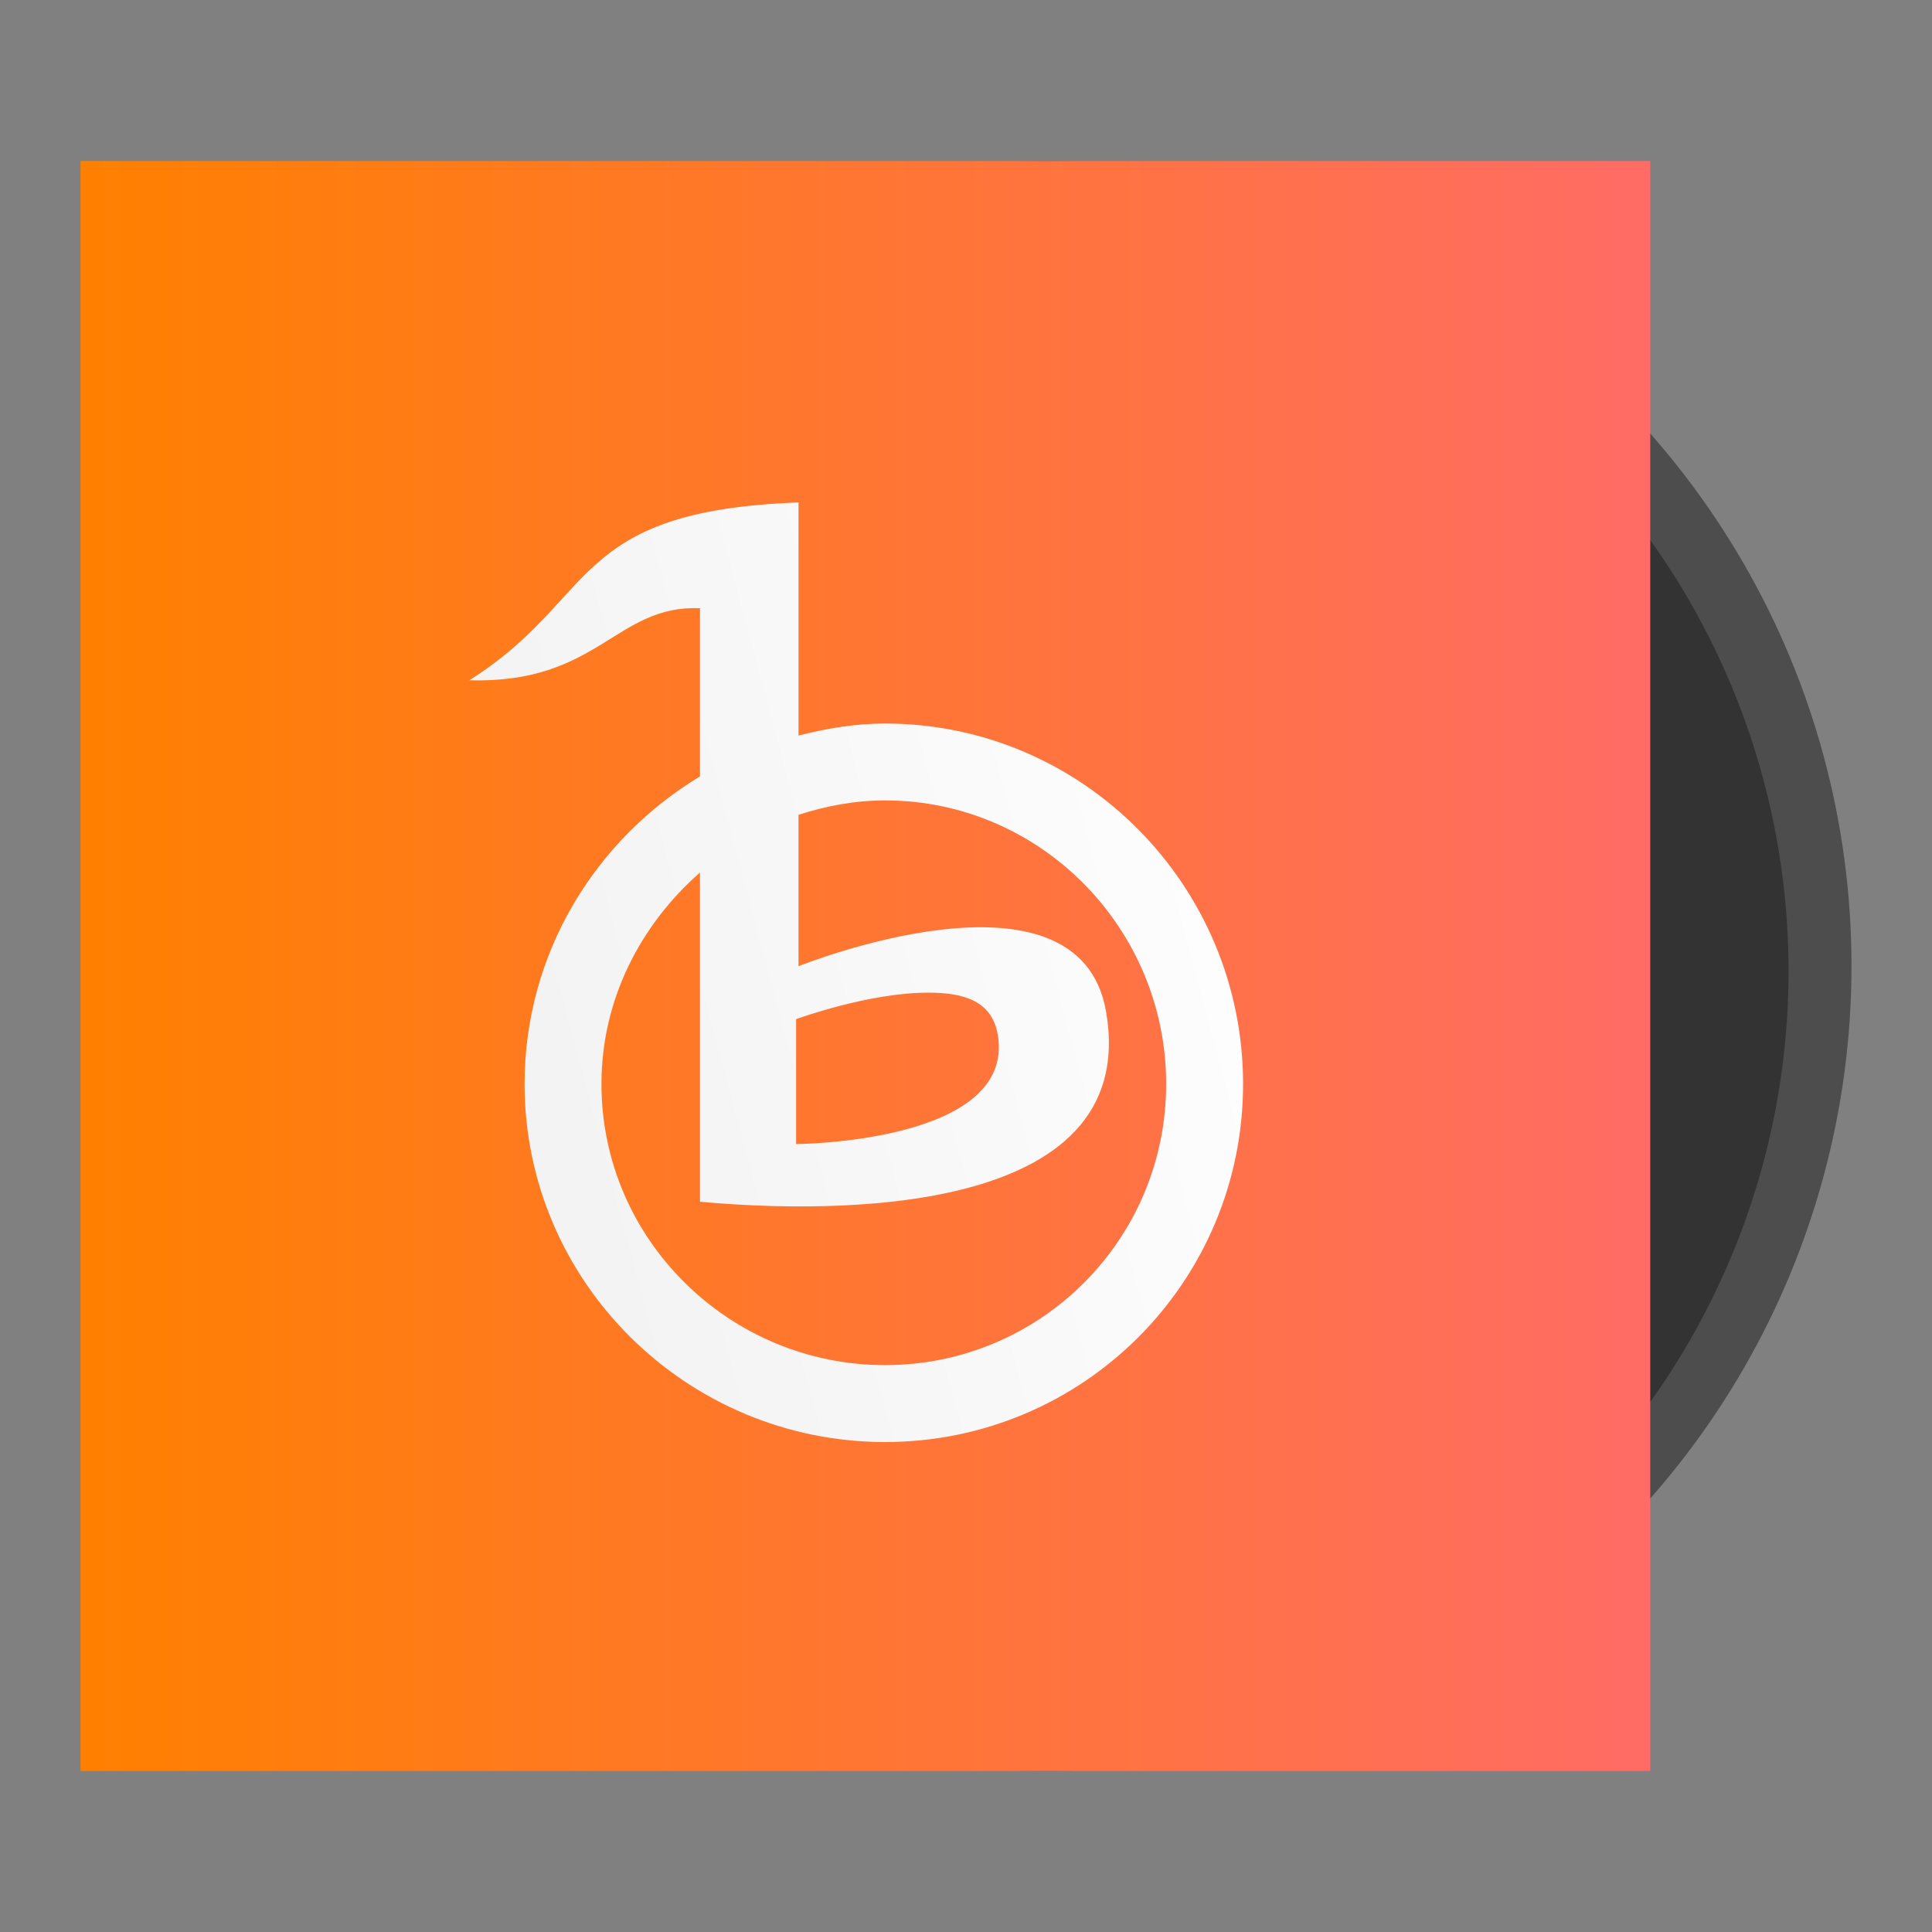 <?xml version="1.0" encoding="UTF-8" standalone="no"?>
<!-- Created with Inkscape (http://www.inkscape.org/) -->

<svg
   xmlns:dc="http://purl.org/dc/elements/1.1/"
   xmlns:cc="http://creativecommons.org/ns#"
   xmlns:rdf="http://www.w3.org/1999/02/22-rdf-syntax-ns#"
   xmlns:svg="http://www.w3.org/2000/svg"
   xmlns="http://www.w3.org/2000/svg"
   xmlns:xlink="http://www.w3.org/1999/xlink"
   xmlns:sodipodi="http://sodipodi.sourceforge.net/DTD/sodipodi-0.dtd"
   xmlns:inkscape="http://www.inkscape.org/namespaces/inkscape"
   width="48"
   height="48"
   id="svg2"
   version="1.1"
   inkscape:version="0.48.4 r9939"
   sodipodi:docname="media-player-banshee.svg">
  <rect width="100%" height="100%" fill="#808080" stroke="none"/>
  <defs
     id="defs4">
    <linearGradient
       id="linearGradient3761">
      <stop
         style="stop-color:#ff8000;stop-opacity:1;"
         offset="0"
         id="stop3763" />
      <stop
         style="stop-color:#ff6c65;stop-opacity:1;"
         offset="1"
         id="stop3765" />
    </linearGradient>
    <linearGradient
       inkscape:collect="always"
       xlink:href="#linearGradient3761"
       id="linearGradient3767"
       x1="182.237"
       y1="713.812"
       x2="221.237"
       y2="713.812"
       gradientUnits="userSpaceOnUse" />
    <linearGradient
       inkscape:collect="always"
       xlink:href="#linearGradient21251"
       id="linearGradient26383"
       x1="643.813"
       y1="642.565"
       x2="661.074"
       y2="637.94"
       gradientUnits="userSpaceOnUse"
       gradientTransform="matrix(1.91,0,0,1.91,-1216.229,-185.714)" />
    <linearGradient
       id="linearGradient21251"
       spreadMethod="pad"
       gradientTransform="matrix(13.527,20.526,20.526,-13.527,19.19,1021.054)"
       gradientUnits="userSpaceOnUse"
       y2="0"
       x2="1"
       y1="0"
       x1="0">
      <stop
         id="stop21267"
         offset="0"
         style="stop-color:#ebebeb;stop-opacity:1;" />
      <stop
         id="stop21269"
         offset="1"
         style="stop-color:#ffffff;stop-opacity:1;" />
    </linearGradient>
    <linearGradient
       y2="637.94"
       x2="661.074"
       y1="642.565"
       x1="643.813"
       gradientTransform="matrix(1.91,0,0,1.91,-1048.97,-507.015)"
       gradientUnits="userSpaceOnUse"
       id="linearGradient3529"
       xlink:href="#linearGradient21251"
       inkscape:collect="always" />
  </defs>
  <sodipodi:namedview
     id="base"
     pagecolor="#ffffff"
     bordercolor="#666666"
     borderopacity="1.0"
     inkscape:pageopacity="0.0"
     inkscape:pageshadow="2"
     inkscape:zoom="11.658496"
     inkscape:cx="31.772999"
     inkscape:cy="14.722545"
     inkscape:document-units="px"
     inkscape:current-layer="layer1"
     showgrid="false"
     fit-margin-top="0"
     fit-margin-left="0"
     fit-margin-right="0"
     fit-margin-bottom="0"
     inkscape:window-width="1871"
     inkscape:window-height="1056"
     inkscape:window-x="49"
     inkscape:window-y="24"
     inkscape:window-maximized="1"
     showguides="true"
     inkscape:showpageshadow="false"
     borderlayer="true"
     inkscape:snap-nodes="false">
    <sodipodi:guide
       position="9,39"
       orientation="30,0"
       id="guide3336" />
    <sodipodi:guide
       position="9,9"
       orientation="0,30"
       id="guide3338" />
    <sodipodi:guide
       position="39,9"
       orientation="-30,0"
       id="guide3340" />
    <sodipodi:guide
       position="39,39"
       orientation="0,-30"
       id="guide3342" />
    <sodipodi:guide
       position="2,44"
       orientation="40,0"
       id="guide3346" />
    <sodipodi:guide
       position="2,4"
       orientation="0,39"
       id="guide3348" />
    <sodipodi:guide
       position="41,4"
       orientation="-40,0"
       id="guide3350" />
    <sodipodi:guide
       position="41,44"
       orientation="0,-39"
       id="guide3352" />
  </sodipodi:namedview>
  <g
     inkscape:label="Capa 1"
     inkscape:groupmode="layer"
     id="layer1"
     transform="translate(-180.237,-689.812)">
    <circle
       style="fill:#4d4d4d;fill-opacity:1;stroke:none"
       id="path826"
       cx="206.237"
       cy="713.812"
       r="20"
       d="m 226.237,713.812 c 0,11.046 -8.954,20 -20,20 -11.046,0 -20,-8.954 -20,-20 0,-11.046 8.954,-20 20,-20 11.046,0 20,8.954 20,20 z" />
    <circle
       d="m 226.237,713.812 c 0,11.046 -8.954,20 -20,20 -11.046,0 -20,-8.954 -20,-20 0,-11.046 8.954,-20 20,-20 11.046,0 20,8.954 20,20 z"
       r="20"
       cy="713.812"
       cx="206.237"
       id="circle3769"
       style="fill:#333333;fill-opacity:1;stroke:none"
       sodipodi:cx="206.23662"
       sodipodi:cy="713.8125"
       sodipodi:rx="20"
       sodipodi:ry="20"
       transform="matrix(0.92,0,0,0.92,16.535,57.23)" />
    <rect
       style="fill:url(#linearGradient3767);fill-opacity:1.0;stroke:none"
       id="rect824"
       width="39"
       height="40"
       x="182.237"
       y="693.812" />
    <path
       inkscape:connector-curvature="0"
       style="color:#000000;fill:url(#linearGradient3529);fill-opacity:1;fill-rule:nonzero;stroke:none;stroke-width:0.4;marker:none;visibility:visible;display:inline;overflow:visible;enable-background:accumulate"
       d="m 200.076,702.295 c -5.714,0.211 -4.961,2.393 -8.179,4.418 3.21,0.092 3.631,-1.875 5.731,-1.791 l 0,4.179 c -2.604,1.572 -4.358,4.399 -4.358,7.642 0,4.92 4.036,8.896 8.955,8.896 4.92,0 8.896,-3.976 8.896,-8.896 0,-4.92 -3.976,-8.955 -8.896,-8.955 -0.747,0 -1.454,0.123 -2.149,0.298 l 0,-5.791 z m 2.149,7.403 c 3.864,0 6.985,3.181 6.985,7.045 0,3.864 -3.121,6.985 -6.985,6.985 -3.864,0 -7.045,-3.121 -7.045,-6.985 0,-2.099 0.972,-3.958 2.448,-5.254 l 0,8.179 c 3.179,0.297 10.972,0.424 10.09,-4.717 -0.676,-3.938 -7.642,-1.134 -7.642,-1.134 l 0,-3.761 c 0.678,-0.22 1.402,-0.358 2.149,-0.358 z m 1.075,4.776 c 0.877,0 1.596,0.199 1.731,1.075 0.412,2.659 -5.015,2.687 -5.015,2.687 l 0,-3.104 c 0,0 1.822,-0.665 3.284,-0.657 z"
       id="path917" />
  </g>
</svg>
